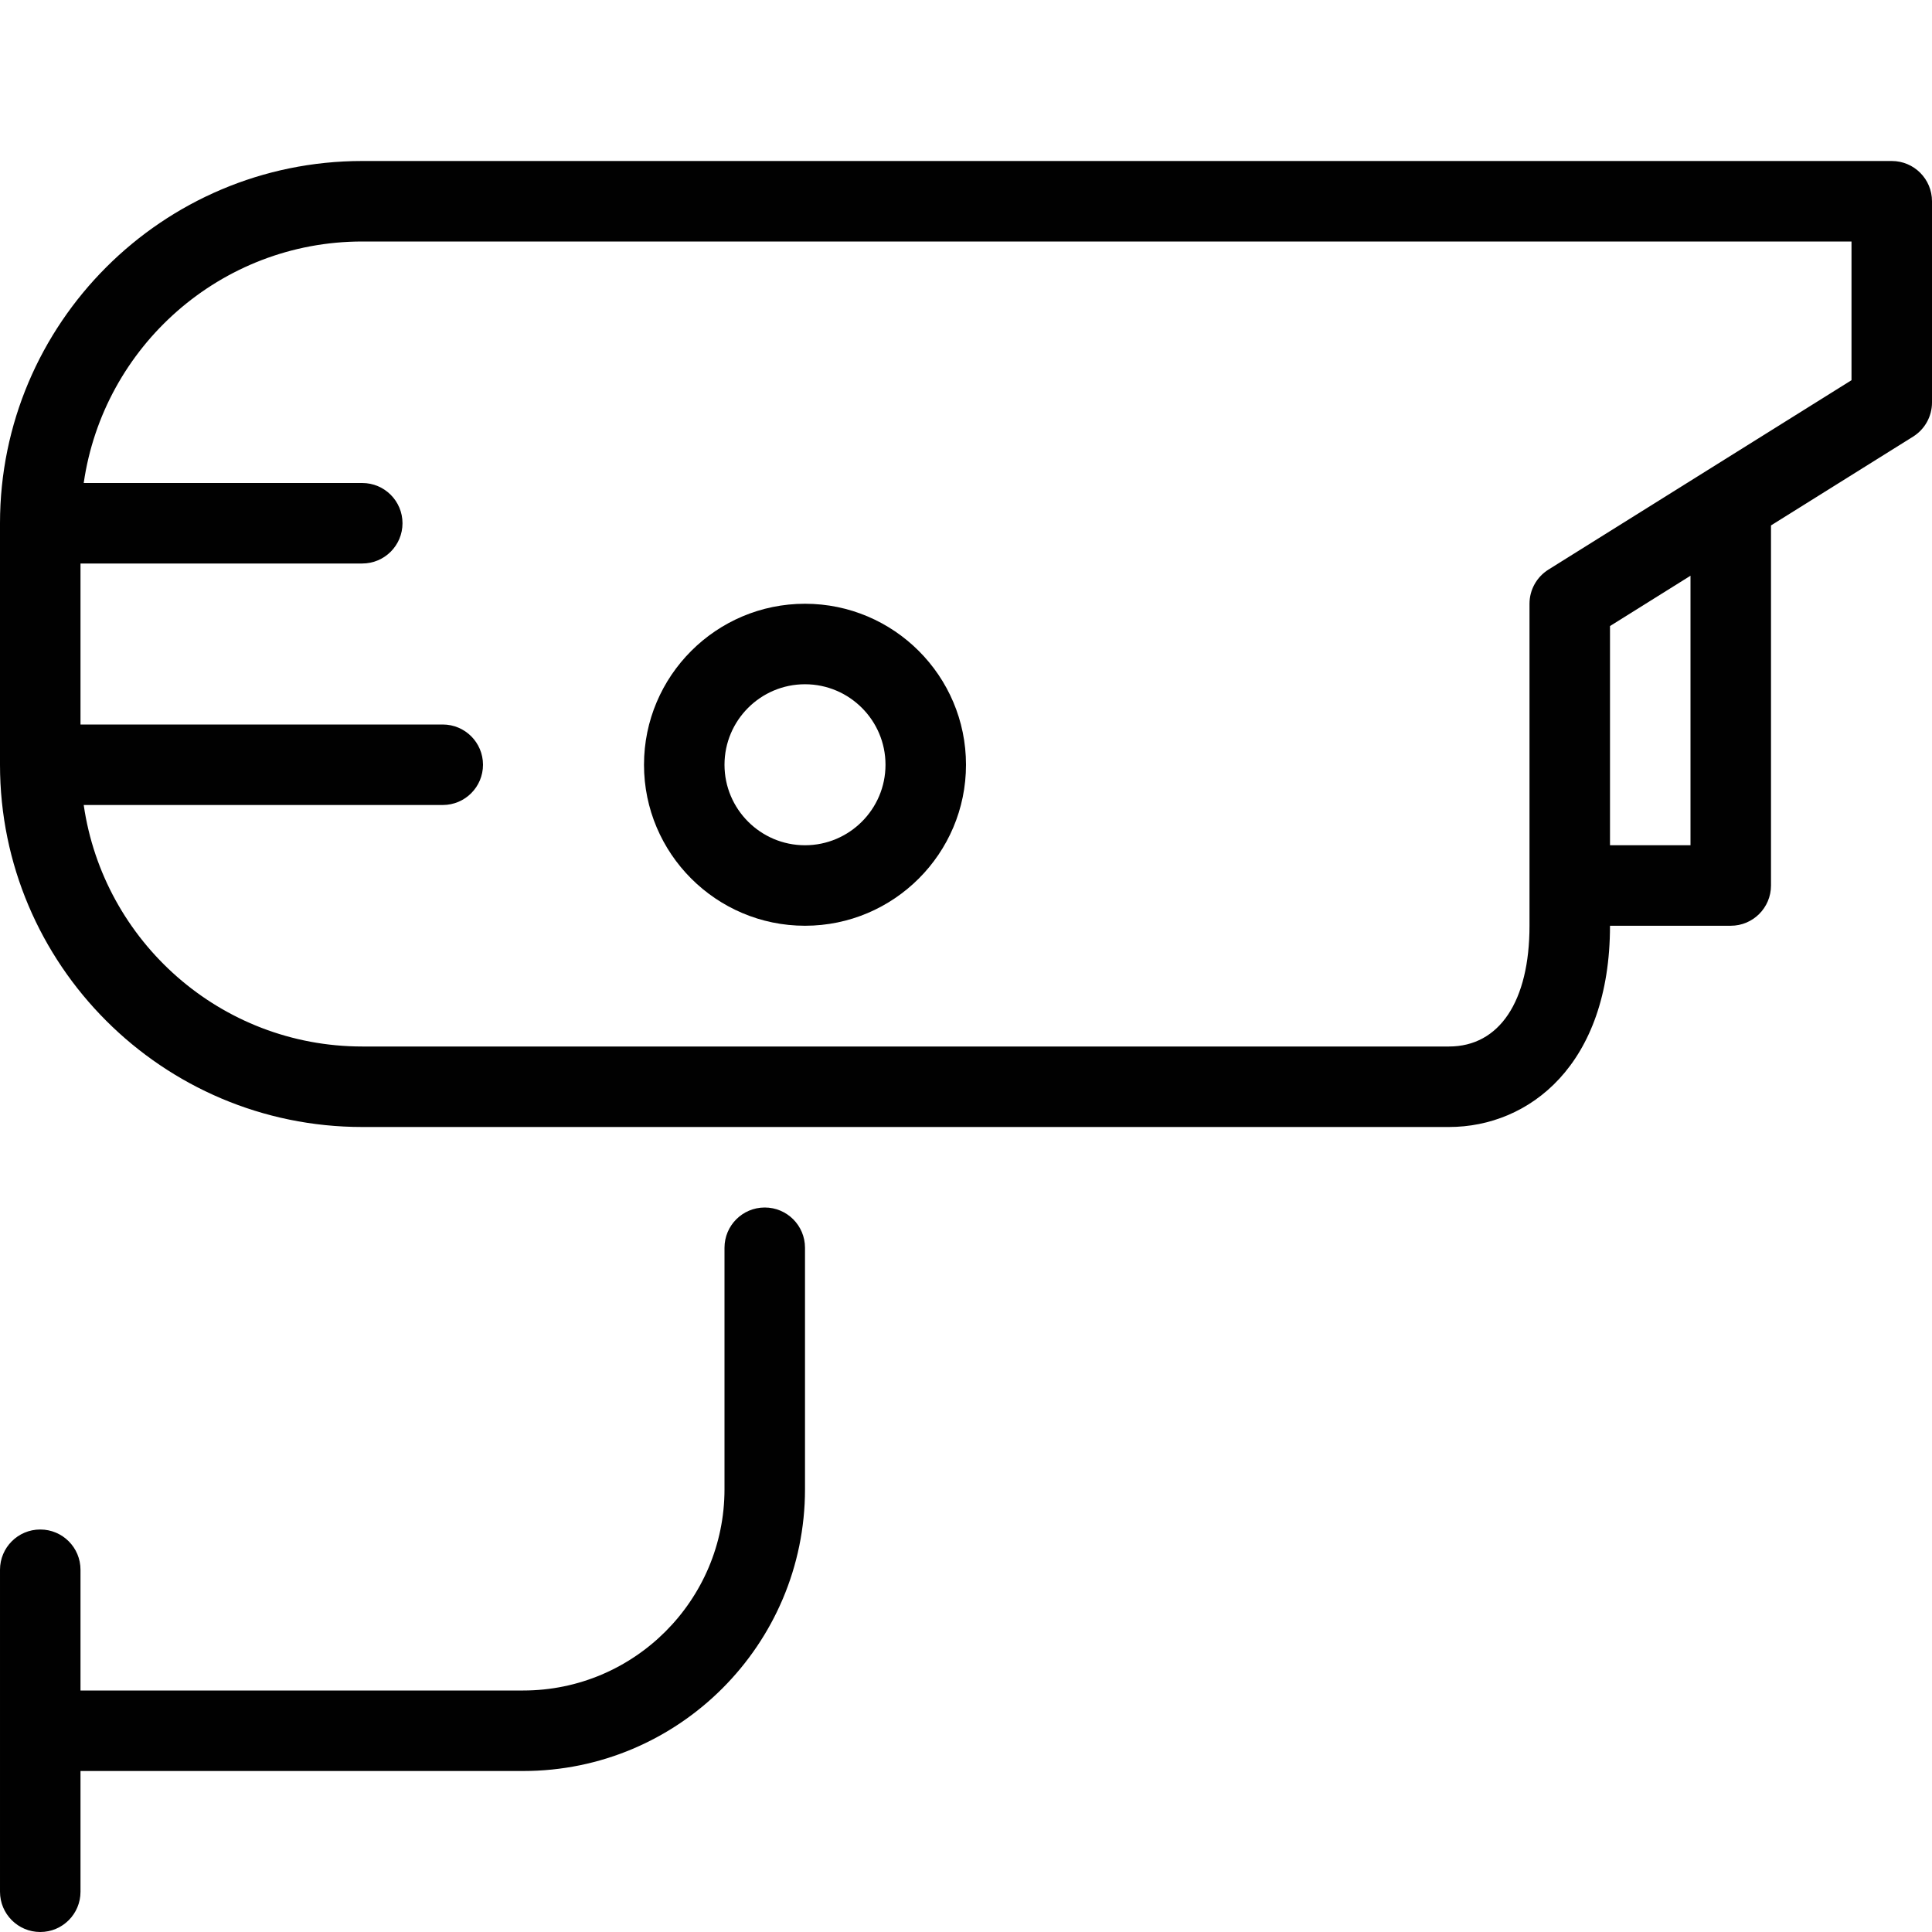 <?xml version="1.0" encoding="utf-8"?>
<!-- Generator: Adobe Illustrator 17.0.0, SVG Export Plug-In . SVG Version: 6.00 Build 0)  -->
<!DOCTYPE svg PUBLIC "-//W3C//DTD SVG 1.1//EN" "http://www.w3.org/Graphics/SVG/1.1/DTD/svg11.dtd">
<svg version="1.1" id="Layer_1" xmlns="http://www.w3.org/2000/svg" xmlns:xlink="http://www.w3.org/1999/xlink" x="0px" y="0px"
	 width="48px" height="48px" viewBox="0 0 48 48" enable-background="new 0 0 48 48" xml:space="preserve">
<g>
	<path fill="#010101" d="M19,30c-0.553,0-1,0.448-1,1v6c0,2.757-2.243,5-5,5H2v-3c0-0.552-0.447-1-1-1s-1,0.448-1,1v8
		c0,0.552,0.447,1,1,1s1-0.448,1-1v-3h11c3.859,0,7-3.14,7-7v-6C20,30.448,19.553,30,19,30z"/>
	<path fill="#010101" d="M47,4H9c-4.963,0-9,4.038-9,9v6c0,4.962,4.037,9,9,9h27c1.991,0,4-1.546,4-5h3c0.553,0,1-0.448,1-1v-8.946
		l3.53-2.206C47.822,10.665,48,10.345,48,10V5C48,4.448,47.553,4,47,4z M42,21h-2v-5.446l2-1.25V21z M46,9.446l-7.53,4.706
		C38.178,14.335,38,14.655,38,15v8c0,1.878-0.748,3-2,3H9c-3.519,0-6.432-2.613-6.92-6H11c0.553,0,1-0.448,1-1s-0.447-1-1-1H2v-4h7
		c0.553,0,1-0.448,1-1s-0.447-1-1-1H2.08C2.568,8.613,5.481,6,9,6h37V9.446z"/>
	<path fill="#010101" d="M20,23c2.206,0,4-1.794,4-4s-1.794-4-4-4s-4,1.794-4,4S17.794,23,20,23z M20,17c1.102,0,2,0.897,2,2
		s-0.898,2-2,2c-1.103,0-2-0.897-2-2S18.897,17,20,17z"/>
</g>
</svg>
